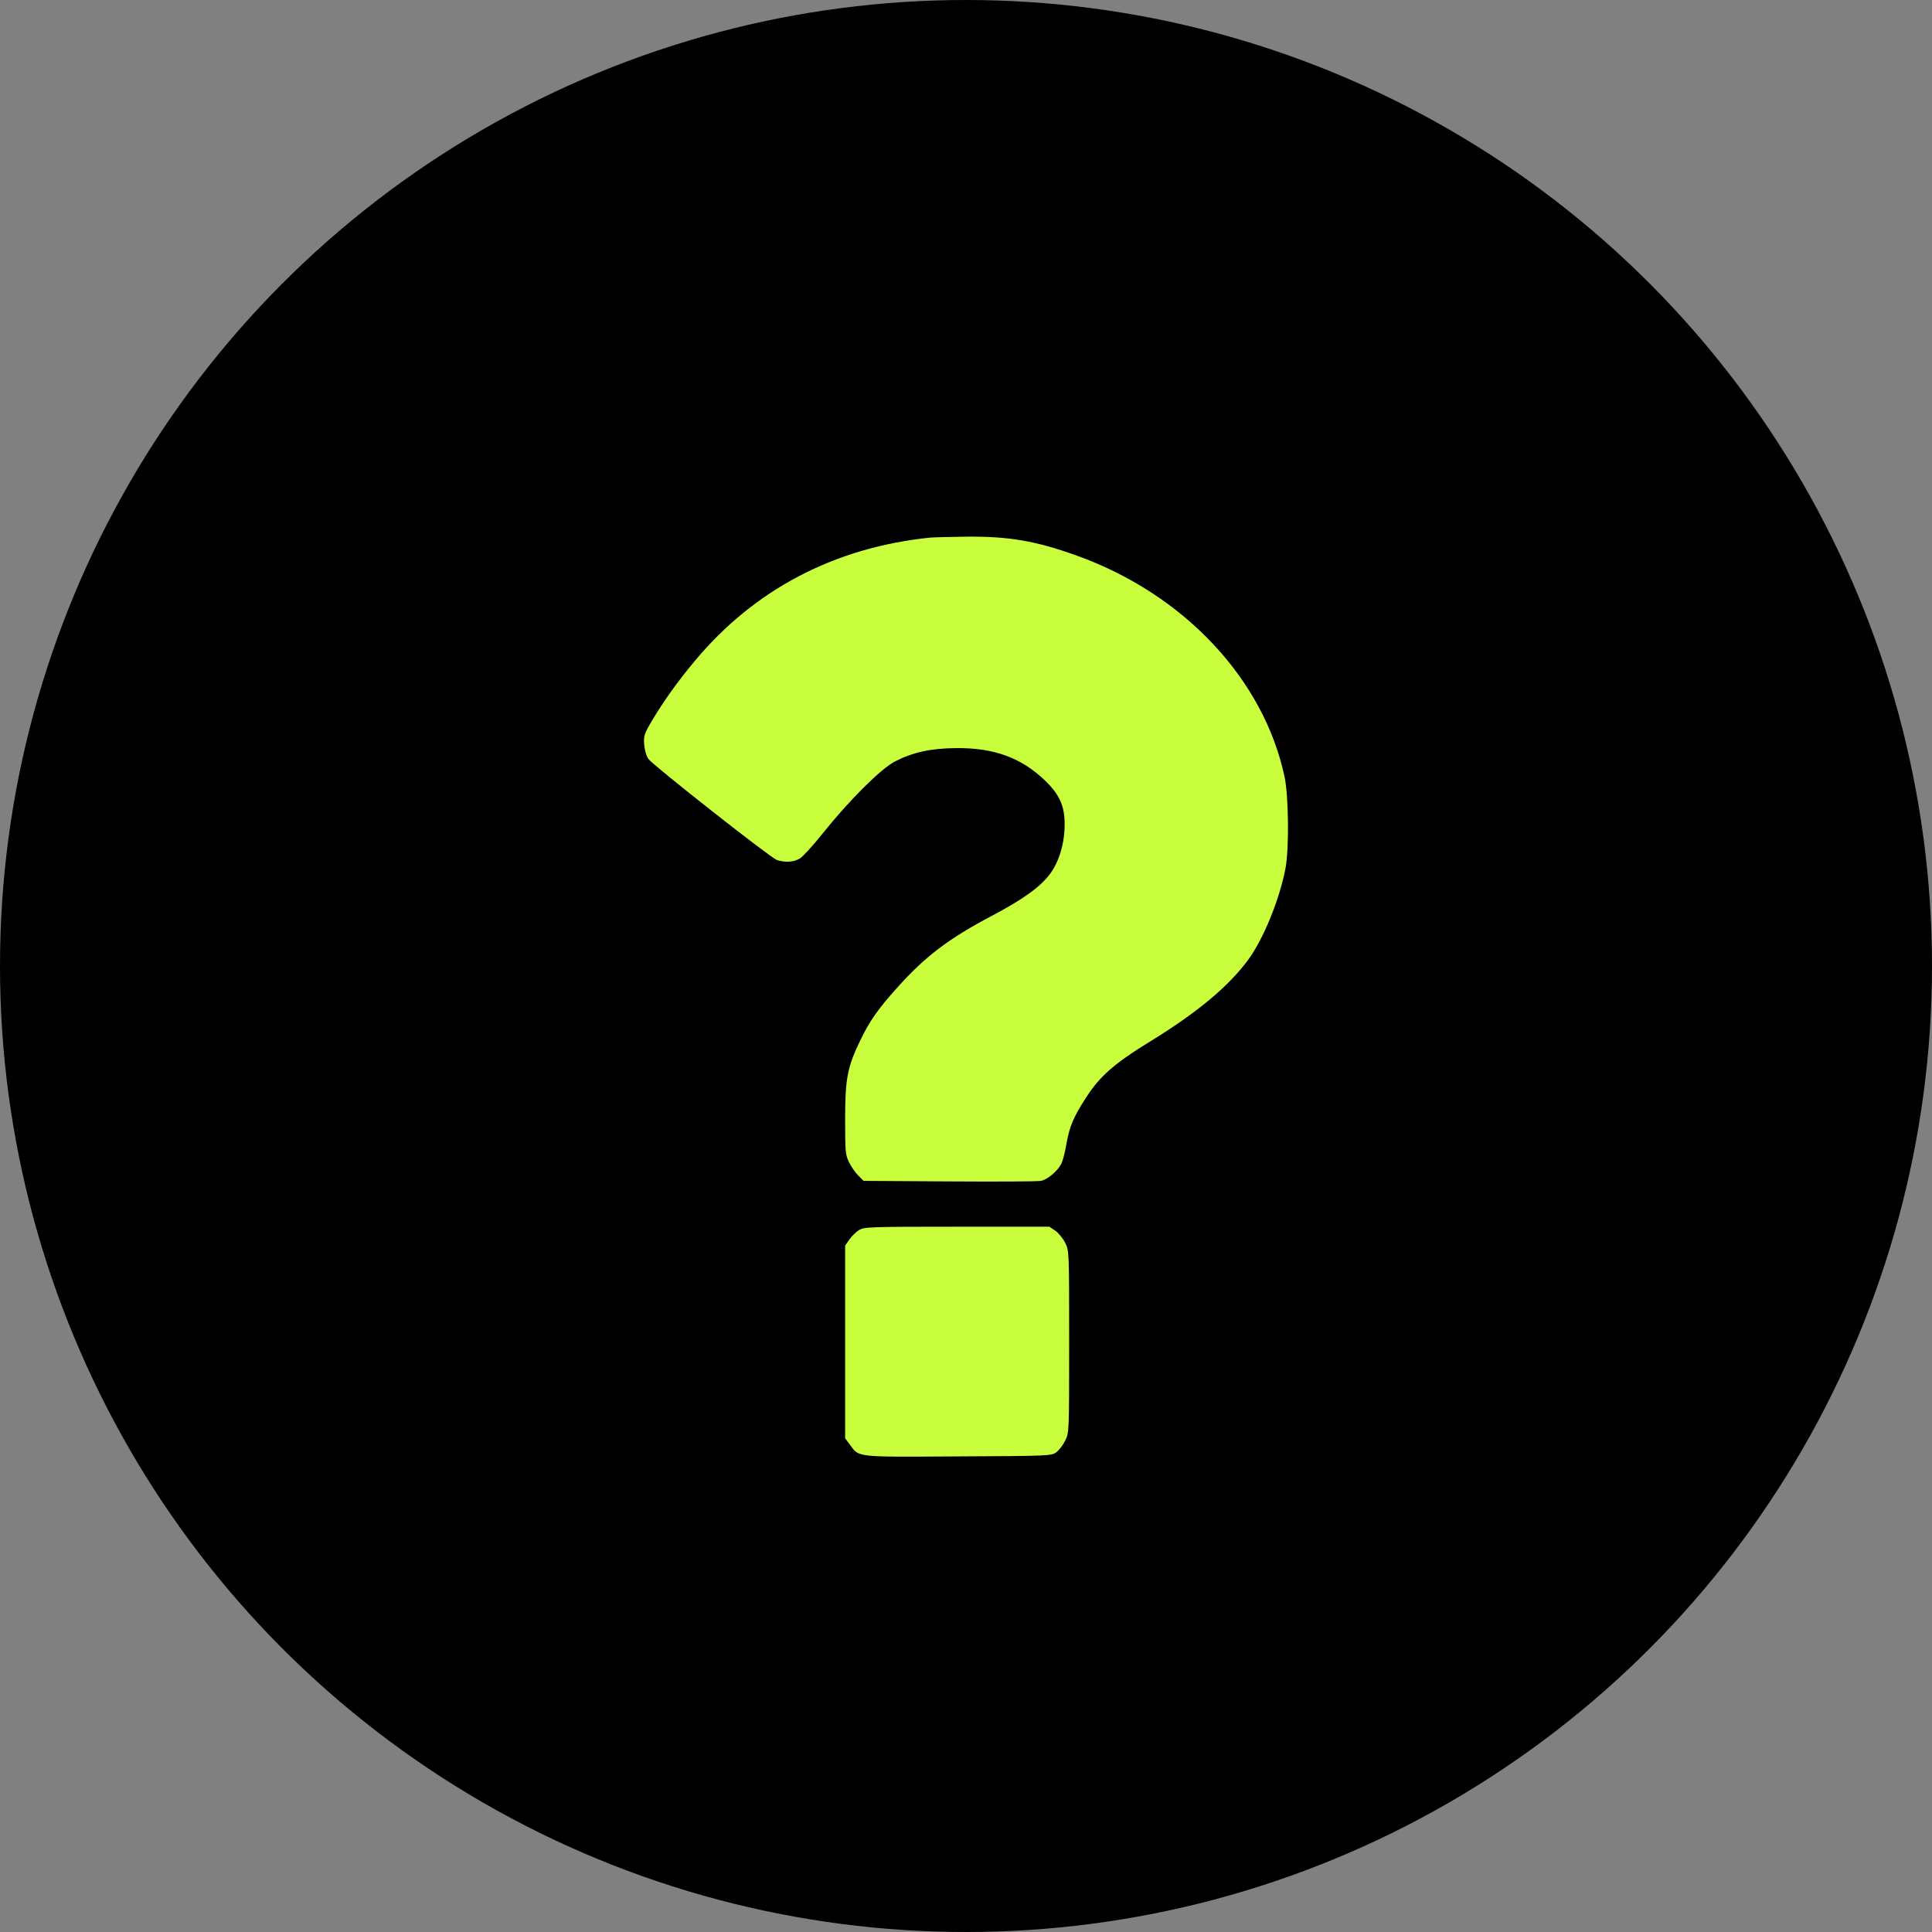 <svg width="18" height="18" viewBox="0 0 18 18" fill="none" xmlns="http://www.w3.org/2000/svg">
<rect x="0" y="0" width="18" height="18" fill="#808080" stroke="none"/>
<g id="Icone">
<circle id="Ellipse" cx="9" cy="9" r="9" fill="black"/>
<path id="Duvida" fill-rule="evenodd" clip-rule="evenodd" d="M8.662 5.009C7.77 5.102 7.024 5.495 6.47 6.162C6.313 6.35 6.183 6.532 6.077 6.71C6.001 6.839 5.996 6.854 6.002 6.937C6.006 6.99 6.022 7.044 6.041 7.071C6.084 7.131 7.175 7.989 7.237 8.012C7.311 8.038 7.397 8.033 7.454 7.997C7.482 7.979 7.576 7.876 7.663 7.767C7.909 7.459 8.209 7.16 8.337 7.095C8.506 7.008 8.672 6.972 8.905 6.97C9.259 6.966 9.512 7.058 9.734 7.27C9.872 7.402 9.921 7.512 9.919 7.687C9.918 7.857 9.868 8.026 9.785 8.139C9.696 8.261 9.531 8.38 9.238 8.534C8.837 8.746 8.619 8.911 8.359 9.202C8.183 9.397 8.101 9.514 8.018 9.687C7.895 9.94 7.874 10.048 7.874 10.424C7.874 10.726 7.876 10.757 7.909 10.826C7.929 10.868 7.968 10.924 7.996 10.952L8.046 11.002L8.845 11.007C9.285 11.01 9.668 11.008 9.697 11.002C9.759 10.991 9.854 10.91 9.889 10.841C9.902 10.815 9.923 10.734 9.935 10.661C9.963 10.499 10 10.409 10.116 10.23C10.249 10.023 10.381 9.908 10.735 9.691C11.16 9.429 11.449 9.187 11.629 8.942C11.771 8.749 11.922 8.379 11.977 8.088C12.011 7.909 12.006 7.421 11.969 7.242C11.776 6.328 11.031 5.534 10.028 5.175C9.649 5.039 9.397 4.996 8.999 5C8.845 5.002 8.693 5.006 8.662 5.009ZM8.002 11.461C7.974 11.479 7.934 11.518 7.913 11.549L7.874 11.605V12.502V13.4L7.919 13.461C8.006 13.579 7.964 13.575 8.928 13.569C9.775 13.565 9.797 13.564 9.842 13.53C9.867 13.511 9.904 13.463 9.924 13.422C9.961 13.348 9.961 13.347 9.961 12.501C9.961 11.656 9.961 11.654 9.924 11.579C9.904 11.539 9.863 11.488 9.833 11.467L9.777 11.429L8.915 11.429C8.097 11.429 8.05 11.431 8.002 11.461Z" fill="#C9FE3C"/>
</g>
</svg>
